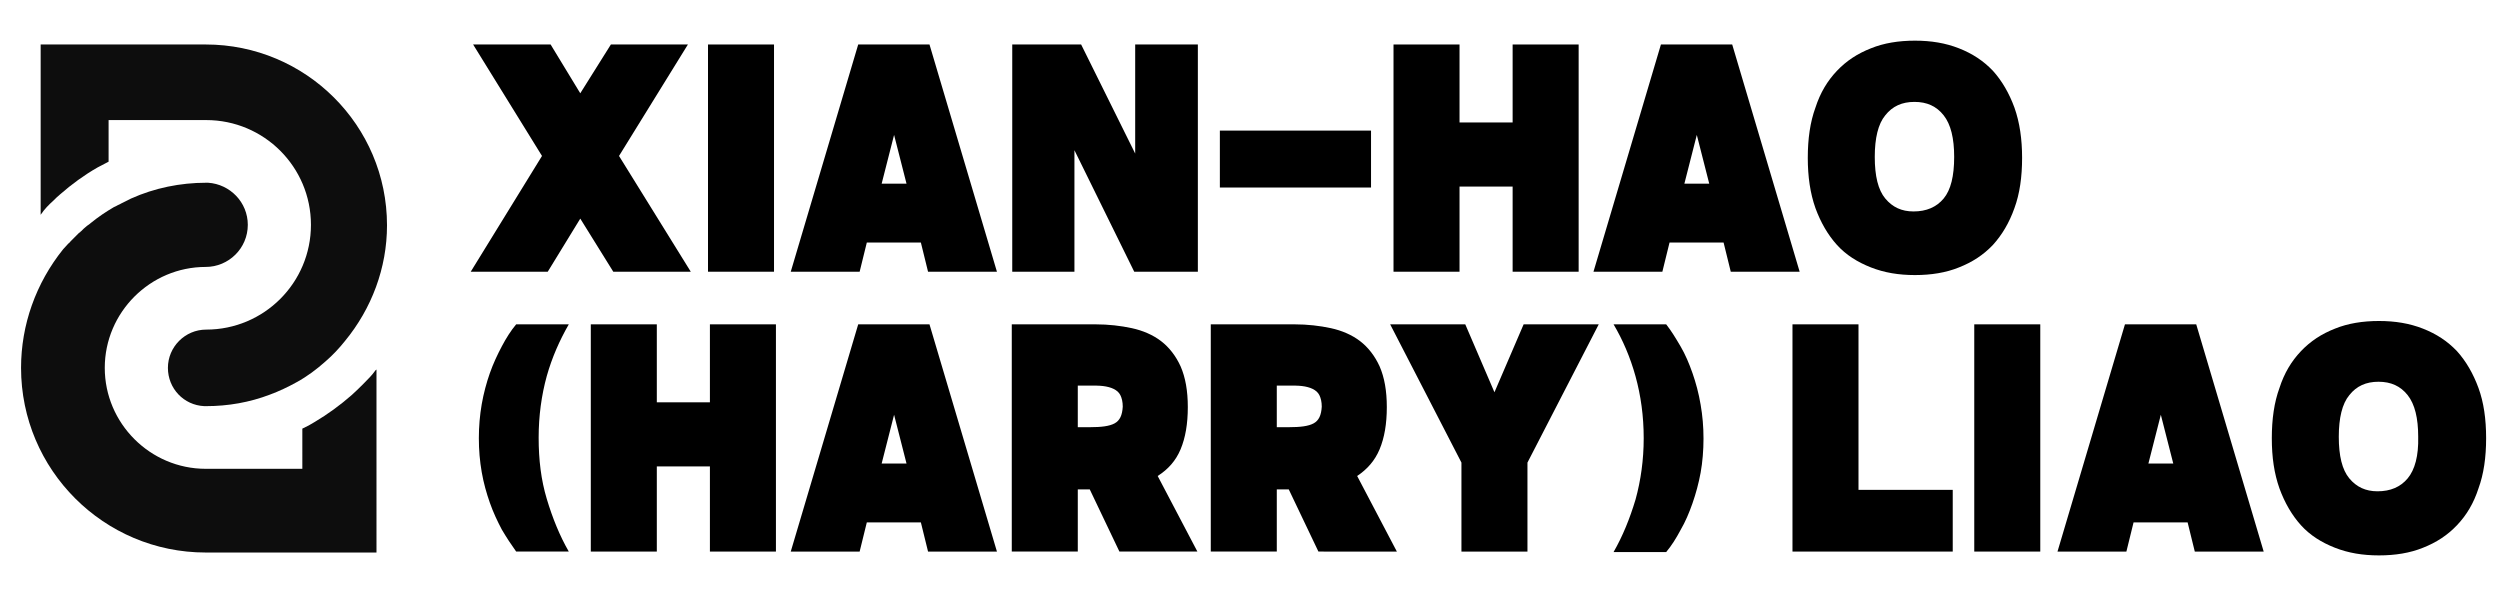 <?xml version="1.0" encoding="utf-8"?>
<!-- Generator: Adobe Illustrator 27.5.0, SVG Export Plug-In . SVG Version: 6.00 Build 0)  -->
<svg version="1.1" id="圖層_1" xmlns="http://www.w3.org/2000/svg" xmlns:xlink="http://www.w3.org/1999/xlink" x="0px" y="0px"
	 viewBox="0 0 522.6 123.1" style="enable-background:new 0 0 522.6 123.1;" xml:space="preserve">
<style type="text/css">
	.st0{fill:#0D0D0D;}
</style>
<g>
	<g>
		<path class="st0" d="M11.2,41.9L11.2,41.9c0.5-0.5,0.9-0.9,1.4-1.3c2.4-2.1,5-4,7.8-5.6c0.8-0.4,1.5-0.8,2.3-1.2v-8.7h20.4
			C55.2,25.1,65,34.9,65,47s-9.8,21.9-21.9,21.9c-4.4,0-8,3.6-8,8c0,4.3,3.3,7.8,7.6,8h0.4c4.6,0,9.1-0.8,13.3-2.4
			c1.9-0.7,3.8-1.6,5.6-2.6c2.2-1.2,4.2-2.7,6.1-4.4c1.5-1.3,2.8-2.7,4-4.2c5.6-6.8,8.8-15.3,8.8-24.2c0-20.9-17-37.8-37.9-37.8H8.5
			v35.6C9.3,43.7,10.2,42.8,11.2,41.9z"/>
		<path class="st0" d="M76,80.2c-0.8,0.8-1.6,1.6-2.5,2.4c-2.4,2.1-5,4-7.7,5.6c-0.8,0.5-1.7,1-2.6,1.4V98H43
			c-11.6,0-21.1-9.5-21.1-21.1S31.4,55.8,43,55.8c4.8,0,8.8-3.9,8.8-8.8c0-4.7-3.7-8.5-8.3-8.8c-0.1,0-0.2,0-0.4,0
			c-5.4,0-10.8,1.1-15.7,3.3l-2,1c-0.2,0.1-0.5,0.3-0.8,0.4c-0.2,0.1-0.5,0.3-0.8,0.4l0,0c-1.7,1-3.2,2-4.8,3.3
			c-0.2,0.2-0.5,0.4-0.8,0.6c-0.2,0.2-0.5,0.4-0.7,0.6c-0.1,0.1-0.2,0.2-0.3,0.3s-0.1,0.1-0.2,0.2c-0.1,0.1-0.2,0.1-0.2,0.2
			c-0.1,0.1-0.2,0.1-0.3,0.2l-0.1,0.1c-0.2,0.2-0.3,0.3-0.5,0.5c-0.4,0.4-0.8,0.8-1.1,1.1c-0.2,0.2-0.3,0.4-0.5,0.5l-1.1,1.2
			c-5.7,7.1-8.8,15.8-8.8,24.8c0,21.3,17.3,38.6,38.6,38.6h35.7V77.2c0,0.1-0.1,0.1-0.2,0.2C77.8,78.4,76.9,79.3,76,80.2z"/>
	</g>
	<g>
		<polygon points="144.4,56.8 129.4,32.6 143.8,9.3 127.7,9.3 121.3,19.5 115.1,9.3 98.9,9.3 113.3,32.6 98.4,56.8 114.5,56.8 
			121.3,45.7 128.2,56.8 		"/>
		<rect x="148" y="9.3" width="13.8" height="47.5"/>
		<path d="M179.4,9.3l-14.1,47.5h14.4l1.5-6.1h11.3l1.5,6.1h14.4L194.3,9.3H179.4z M184.3,38.4l2.6-10.2l2.6,10.2H184.3z"/>
		<polygon points="224.6,31.4 237.1,56.8 250.4,56.8 250.4,9.3 237.3,9.3 237.3,32.1 226,9.3 211.6,9.3 211.6,56.8 224.6,56.8 		"/>
		<rect x="255" y="27.3" width="31.6" height="11.9"/>
		<polygon points="305.1,39 316.2,39 316.2,56.8 330,56.8 330,9.3 316.2,9.3 316.2,25.6 305.1,25.6 305.1,9.3 291.3,9.3 291.3,56.8 
			305.1,56.8 		"/>
		<path d="M362.1,9.3h-14.9l-14.1,47.5h14.4l1.5-6.1h11.3l1.5,6.1h14.4L362.1,9.3z M352.1,38.4l2.6-10.2l2.6,10.2H352.1z"/>
		<path d="M421.1,43.5c1.1-3,1.6-6.5,1.6-10.5c0-3.9-0.5-7.4-1.6-10.5c-1.1-3-2.6-5.6-4.5-7.7c-2-2.1-4.3-3.6-7.1-4.7
			c-2.8-1.1-5.8-1.6-9.2-1.6s-6.5,0.5-9.2,1.6c-2.8,1.1-5.1,2.6-7.1,4.7s-3.5,4.6-4.5,7.7c-1.1,3-1.6,6.5-1.6,10.5
			c0,3.9,0.5,7.4,1.6,10.5c1.1,3,2.6,5.6,4.5,7.7s4.3,3.6,7.1,4.7c2.8,1.1,5.8,1.6,9.2,1.6s6.5-0.5,9.2-1.6c2.8-1.1,5.1-2.6,7.1-4.7
			C418.5,49.1,420,46.6,421.1,43.5z M406.3,41.5c-1.5,1.8-3.6,2.7-6.3,2.7c-2.5,0-4.4-0.9-5.9-2.7c-1.5-1.8-2.2-4.7-2.2-8.7
			c0-3.9,0.7-6.9,2.2-8.7c1.5-1.9,3.5-2.8,6.1-2.8c2.6,0,4.6,0.9,6.1,2.8c1.5,1.9,2.2,4.8,2.2,8.7C408.5,36.8,407.8,39.7,406.3,41.5
			z"/>
		<path d="M118.9,67.8h-11c-1.1,1.3-2.1,2.9-3,4.6c-0.9,1.7-1.8,3.6-2.5,5.6c-0.7,2-1.3,4.2-1.7,6.5c-0.4,2.3-0.6,4.7-0.6,7.1
			c0,2.5,0.2,4.8,0.6,7.1s1,4.4,1.7,6.4s1.6,3.9,2.5,5.6c1,1.7,2,3.2,3,4.6h11c-1.9-3.3-3.4-7-4.6-11c-1.2-4-1.7-8.2-1.7-12.8
			c0-4.6,0.6-8.9,1.7-12.9C115.4,74.7,117,71.1,118.9,67.8z"/>
		<polygon points="148.4,84.1 137.3,84.1 137.3,67.8 123.5,67.8 123.5,115.3 137.3,115.3 137.3,97.5 148.4,97.5 148.4,115.3 
			162.2,115.3 162.2,67.8 148.4,67.8 		"/>
		<path d="M179.4,67.8l-14.1,47.5h14.4l1.5-6.1h11.3l1.5,6.1h14.4l-14.1-47.5H179.4z M184.3,96.9l2.6-10.2l2.6,10.2H184.3z"/>
		<path d="M246.8,93.9c1-2.4,1.5-5.3,1.5-8.8c0-3.4-0.5-6.2-1.5-8.5c-1-2.2-2.4-4-4.1-5.3s-3.8-2.2-6.1-2.7s-4.9-0.8-7.6-0.8h-17.5
			v47.5h13.8v-13h2.5l6.2,13h16.3l-8.3-15.8C244.2,98.1,245.8,96.3,246.8,93.9z M233,88.5c-1.1,0.6-2.8,0.8-5.2,0.8h-2.5v-8.7h2.5
			c1,0,2,0,2.8,0.1c0.8,0.1,1.6,0.3,2.2,0.6c0.6,0.3,1.1,0.7,1.4,1.3s0.5,1.4,0.5,2.4C234.6,86.8,234.1,87.9,233,88.5z"/>
		<path d="M288.4,93.9c1-2.4,1.5-5.3,1.5-8.8c0-3.4-0.5-6.2-1.5-8.5c-1-2.2-2.4-4-4.1-5.3s-3.8-2.2-6.1-2.7s-4.9-0.8-7.6-0.8h-17.5
			v47.5h13.8v-13h2.5l6.2,13H292l-8.3-15.8C285.8,98.1,287.4,96.3,288.4,93.9z M274.6,88.5c-1.1,0.6-2.8,0.8-5.2,0.8h-2.5v-8.7h2.5
			c1,0,2,0,2.8,0.1c0.8,0.1,1.6,0.3,2.2,0.6c0.6,0.3,1.1,0.7,1.4,1.3s0.5,1.4,0.5,2.4C276.2,86.8,275.7,87.9,274.6,88.5z"/>
		<polygon points="312.4,82 306.3,67.8 290.6,67.8 305.5,96.7 305.5,115.3 319.3,115.3 319.3,96.7 334.2,67.8 318.5,67.8 		"/>
		<path d="M353.8,78c-0.7-2-1.5-3.9-2.5-5.6s-1.9-3.2-3-4.6h-11c1.9,3.2,3.5,6.9,4.6,10.9s1.7,8.3,1.7,12.9c0,4.5-0.6,8.8-1.7,12.8
			c-1.2,4-2.7,7.7-4.6,11h11c1.1-1.3,2.1-2.9,3-4.6c1-1.7,1.8-3.6,2.5-5.6c0.7-2,1.3-4.2,1.7-6.4s0.6-4.7,0.6-7.1
			c0-2.5-0.2-4.8-0.6-7.1C355.1,82.2,354.5,80,353.8,78z"/>
		<polygon points="388.5,67.8 374.7,67.8 374.7,115.3 408.2,115.3 408.2,102.4 388.5,102.4 		"/>
		<rect x="412.7" y="67.8" width="13.8" height="47.5"/>
		<path d="M444.2,67.8l-14.1,47.5h14.4l1.5-6.1h11.3l1.5,6.1h14.4l-14.1-47.5H444.2z M449.1,96.9l2.6-10.2l2.6,10.2H449.1z"/>
		<path d="M518.1,81.1c-1.1-3-2.6-5.6-4.5-7.7c-2-2.1-4.3-3.6-7.1-4.7c-2.8-1.1-5.8-1.6-9.2-1.6s-6.5,0.5-9.2,1.6
			c-2.8,1.1-5.1,2.6-7.1,4.7c-2,2.1-3.5,4.6-4.5,7.7c-1.1,3-1.6,6.5-1.6,10.5s0.5,7.4,1.6,10.5c1.1,3,2.6,5.6,4.5,7.7
			s4.3,3.6,7.1,4.7c2.8,1.1,5.8,1.6,9.2,1.6s6.5-0.5,9.2-1.6c2.8-1.1,5.1-2.6,7.1-4.7c2-2.1,3.5-4.6,4.5-7.7c1.1-3,1.6-6.5,1.6-10.5
			S519.2,84.1,518.1,81.1z M503.3,100c-1.5,1.8-3.6,2.7-6.3,2.7c-2.5,0-4.4-0.9-5.9-2.7c-1.5-1.8-2.2-4.7-2.2-8.7
			c0-3.9,0.7-6.9,2.2-8.7c1.5-1.9,3.5-2.8,6.1-2.8c2.6,0,4.6,0.9,6.1,2.8c1.5,1.9,2.2,4.8,2.2,8.7C505.6,95.3,504.8,98.2,503.3,100z
			"/>
	</g>
</g>
</svg>
